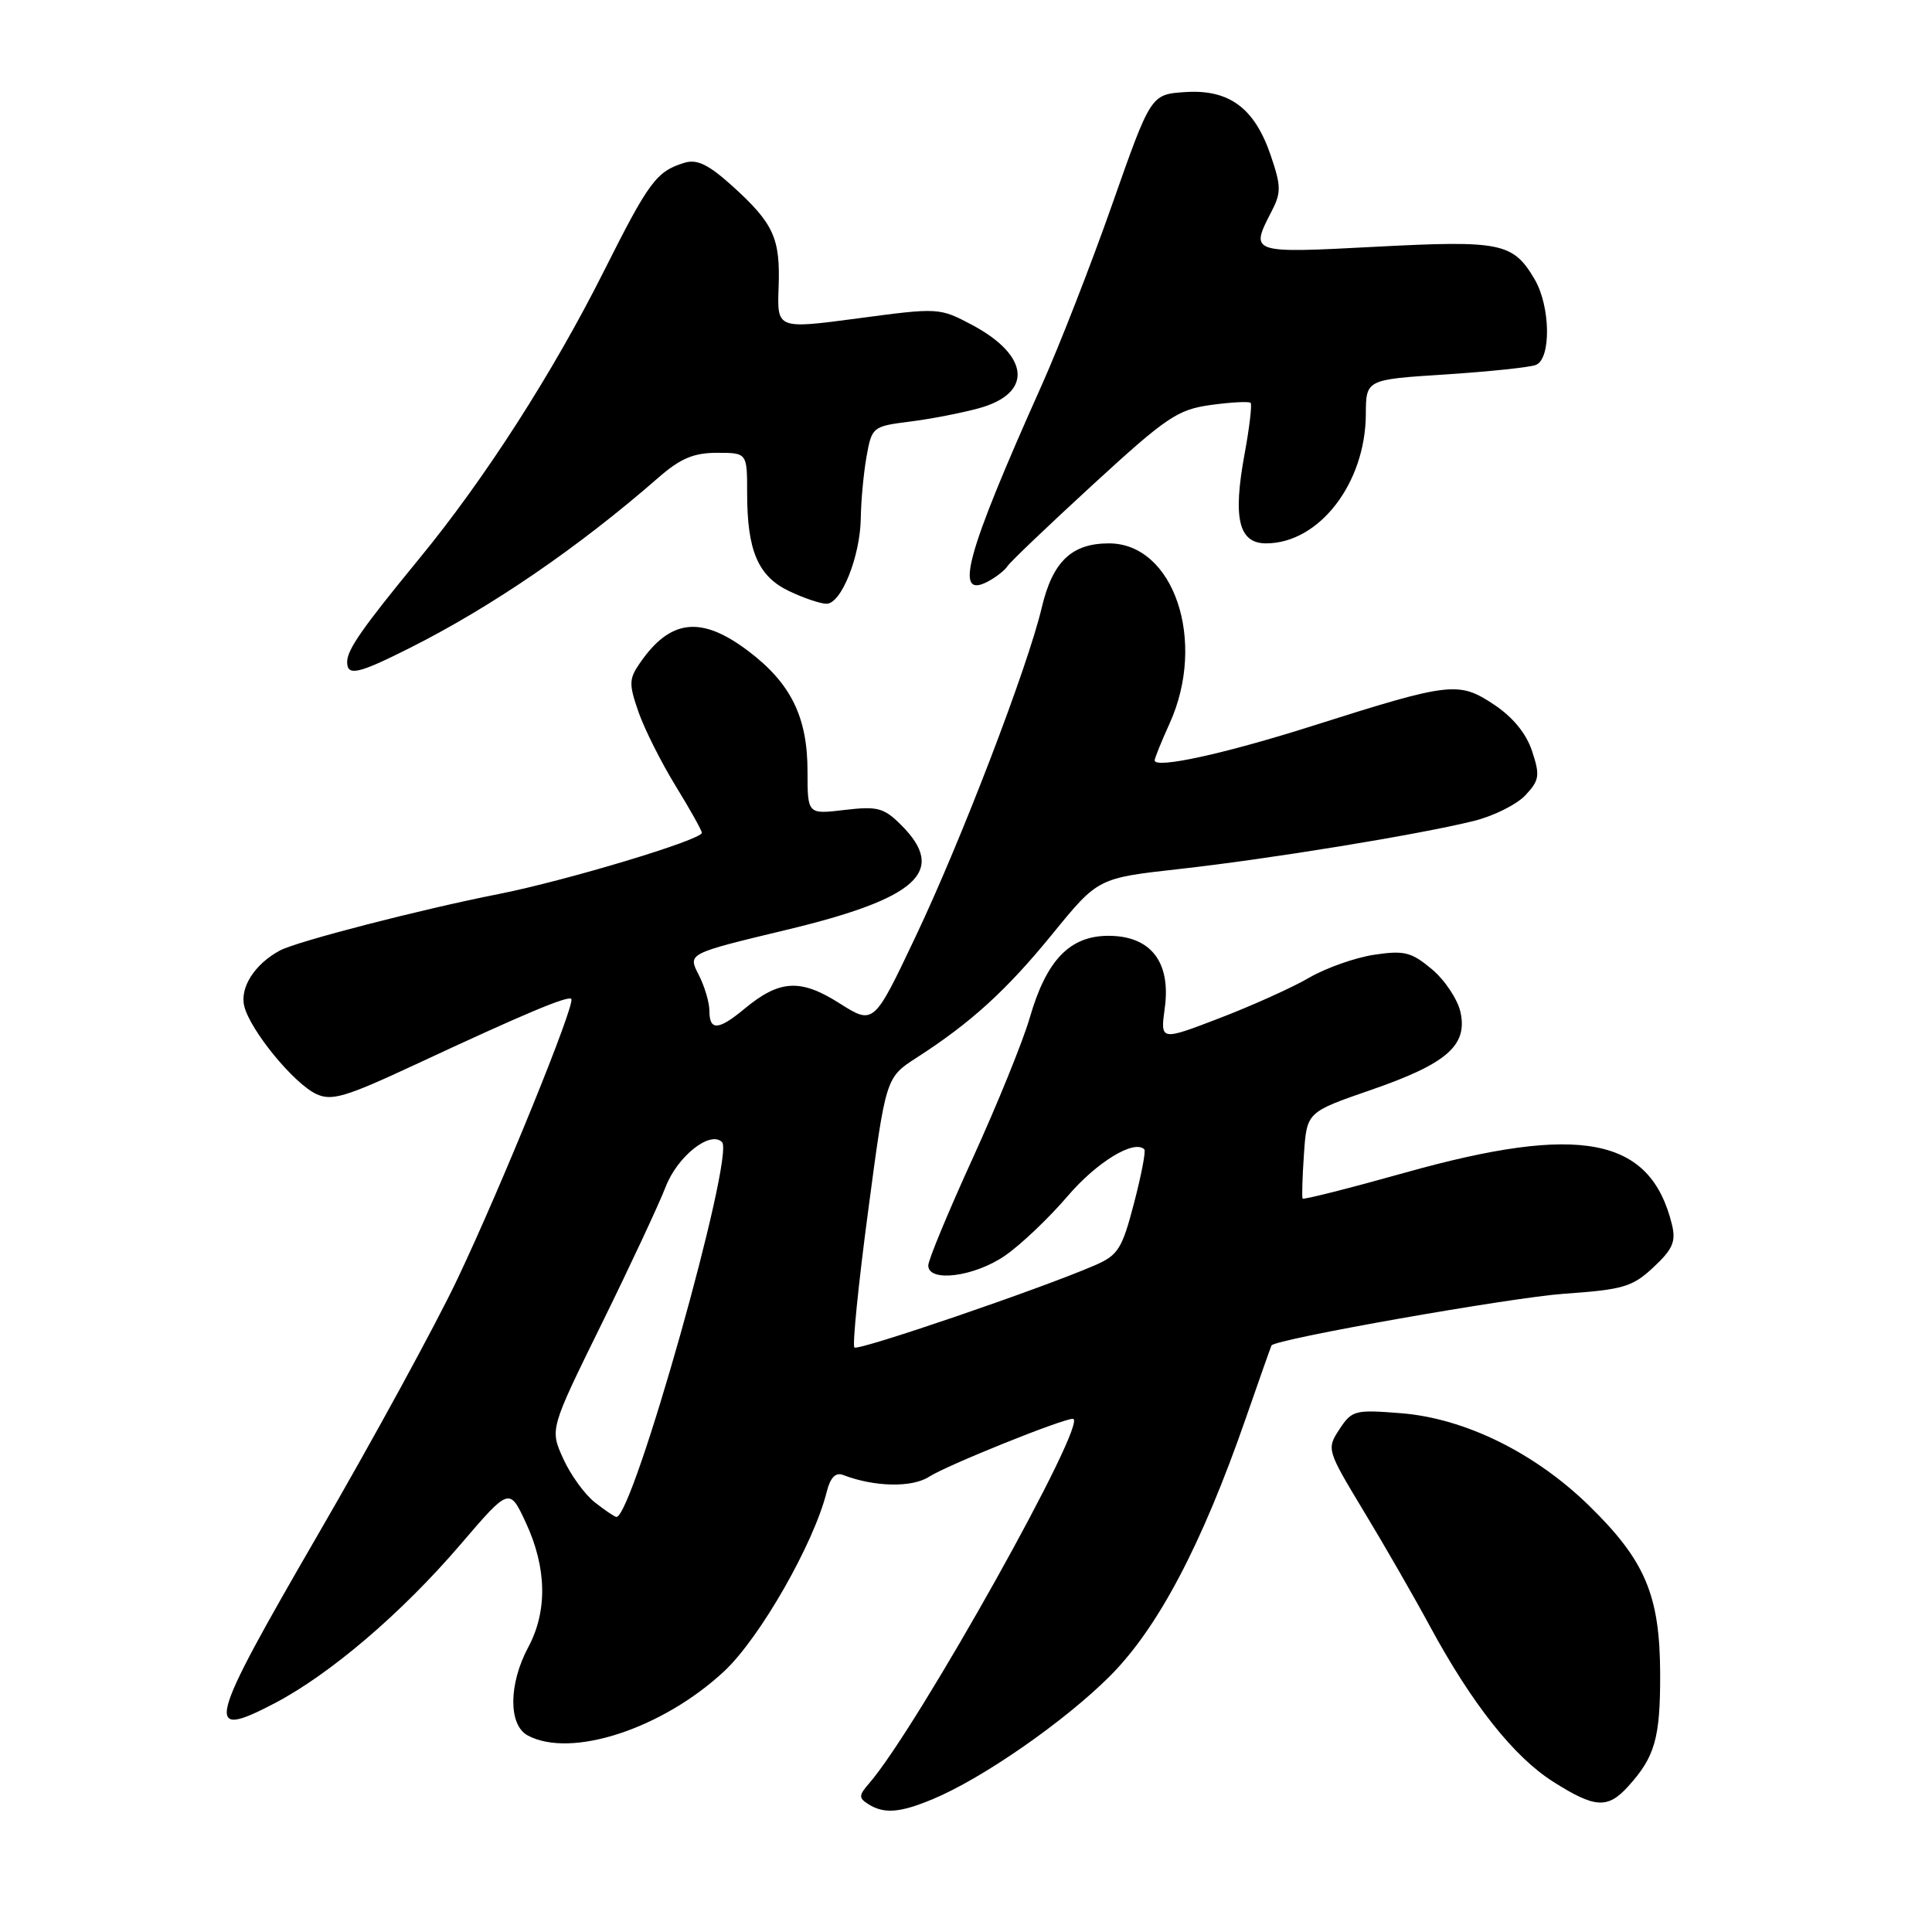 <?xml version="1.0" encoding="UTF-8" standalone="no"?>
<!DOCTYPE svg PUBLIC "-//W3C//DTD SVG 1.1//EN" "http://www.w3.org/Graphics/SVG/1.1/DTD/svg11.dtd" >
<svg xmlns="http://www.w3.org/2000/svg" xmlns:xlink="http://www.w3.org/1999/xlink" version="1.1" viewBox="0 0 256 256">
 <g >
 <path fill="currentColor"
d=" M 123.63 238.38 C 130.21 235.64 141.07 228.09 147.06 222.10 C 153.43 215.73 159.24 204.71 165.05 188.00 C 166.86 182.78 168.41 178.40 168.48 178.28 C 168.97 177.44 200.18 171.93 207.24 171.43 C 215.09 170.88 216.30 170.53 219.10 167.91 C 221.66 165.52 222.09 164.50 221.54 162.25 C 218.69 150.66 209.43 148.86 186.15 155.39 C 178.81 157.45 172.71 158.99 172.60 158.82 C 172.49 158.64 172.57 155.99 172.78 152.93 C 173.16 147.36 173.16 147.36 181.64 144.43 C 191.71 140.95 194.49 138.53 193.52 134.11 C 193.15 132.43 191.46 129.88 189.75 128.44 C 187.02 126.15 186.08 125.91 182.08 126.51 C 179.58 126.89 175.72 128.25 173.51 129.53 C 171.31 130.82 165.95 133.24 161.62 134.90 C 153.74 137.93 153.74 137.93 154.34 133.56 C 155.17 127.46 152.47 124.00 146.88 124.00 C 141.75 124.00 138.66 127.21 136.45 134.85 C 135.55 137.96 132.15 146.32 128.91 153.43 C 125.66 160.55 123.00 166.96 123.00 167.68 C 123.00 169.97 129.13 169.18 133.18 166.37 C 135.27 164.93 139.00 161.38 141.47 158.49 C 145.32 153.98 150.29 150.95 151.63 152.30 C 151.85 152.51 151.23 155.73 150.26 159.44 C 148.67 165.52 148.16 166.33 145.00 167.69 C 137.70 170.84 113.70 179.03 113.21 178.55 C 112.93 178.26 113.75 170.10 115.04 160.41 C 117.38 142.78 117.38 142.78 121.44 140.16 C 128.65 135.52 133.38 131.22 139.49 123.71 C 145.49 116.35 145.49 116.35 156.25 115.15 C 168.14 113.83 187.88 110.61 195.25 108.79 C 197.87 108.15 200.95 106.61 202.11 105.39 C 203.98 103.39 204.08 102.77 203.01 99.53 C 202.23 97.17 200.45 95.01 197.93 93.34 C 193.28 90.26 192.17 90.39 174.08 96.13 C 162.29 99.88 153.00 101.91 153.00 100.75 C 153.00 100.46 153.89 98.26 154.98 95.86 C 159.92 84.97 155.55 72.00 146.94 72.00 C 142.00 72.00 139.48 74.41 138.04 80.50 C 136.17 88.42 127.35 111.42 121.30 124.15 C 115.77 135.81 115.77 135.81 111.22 132.93 C 106.07 129.66 103.29 129.82 98.67 133.65 C 95.20 136.54 94.00 136.61 94.00 133.95 C 94.00 132.82 93.35 130.65 92.56 129.12 C 91.13 126.35 91.13 126.35 104.21 123.21 C 121.60 119.04 125.54 115.45 119.42 109.33 C 117.12 107.03 116.28 106.81 111.92 107.32 C 107.00 107.91 107.00 107.91 107.00 102.20 C 107.00 95.01 104.80 90.54 99.17 86.28 C 92.92 81.55 88.82 82.00 84.79 87.86 C 83.33 89.96 83.32 90.65 84.61 94.36 C 85.41 96.64 87.62 101.04 89.53 104.15 C 91.44 107.26 93.00 110.05 93.00 110.35 C 93.00 111.28 75.01 116.70 66.00 118.48 C 55.75 120.50 39.35 124.74 37.10 125.94 C 33.75 127.74 31.75 130.86 32.37 133.34 C 33.18 136.55 38.90 143.53 41.88 144.95 C 43.93 145.92 45.73 145.39 54.88 141.13 C 69.37 134.37 75.24 131.90 75.70 132.36 C 76.30 132.96 66.45 157.19 60.60 169.50 C 57.73 175.55 49.41 190.80 42.11 203.38 C 27.43 228.71 26.93 230.64 36.41 225.68 C 43.76 221.83 53.26 213.71 61.00 204.67 C 67.50 197.08 67.50 197.08 69.69 201.79 C 72.45 207.74 72.56 213.48 70.00 218.26 C 67.38 223.14 67.35 228.58 69.93 229.96 C 75.68 233.04 87.81 229.06 95.99 221.42 C 100.71 216.99 107.84 204.53 109.54 197.69 C 110.02 195.78 110.71 195.06 111.71 195.44 C 115.86 197.04 120.86 197.14 123.12 195.67 C 125.44 194.17 140.74 188.00 142.16 188.00 C 144.45 188.00 121.55 228.96 115.16 236.31 C 113.78 237.89 113.77 238.24 115.04 239.05 C 117.14 240.38 119.24 240.22 123.63 238.38 Z  M 215.70 236.75 C 219.29 232.81 220.00 230.33 219.98 221.82 C 219.95 211.38 218.01 206.79 210.56 199.51 C 203.37 192.49 194.11 187.94 185.66 187.26 C 179.53 186.77 179.13 186.87 177.48 189.39 C 175.77 192.01 175.80 192.11 180.72 200.27 C 183.46 204.79 187.40 211.65 189.48 215.50 C 195.05 225.79 200.59 232.78 205.79 236.08 C 211.32 239.59 213.01 239.70 215.70 236.75 Z  M 54.28 85.87 C 65.18 80.39 76.69 72.50 87.25 63.28 C 90.15 60.75 91.92 60.00 95.00 60.00 C 99.00 60.00 99.00 60.00 99.00 65.35 C 99.00 72.99 100.45 76.37 104.57 78.33 C 106.50 79.25 108.72 80.00 109.52 80.00 C 111.48 80.00 113.99 73.71 114.06 68.63 C 114.09 66.36 114.43 62.70 114.82 60.50 C 115.52 56.58 115.63 56.49 120.52 55.87 C 123.26 55.53 127.39 54.73 129.69 54.10 C 136.90 52.13 136.48 47.13 128.78 43.04 C 124.50 40.77 124.34 40.76 113.71 42.18 C 102.96 43.61 102.96 43.61 103.17 38.06 C 103.41 31.54 102.52 29.61 97.00 24.61 C 93.86 21.79 92.36 21.06 90.69 21.57 C 86.98 22.71 86.00 24.02 80.01 35.95 C 73.23 49.45 64.24 63.45 55.57 74.00 C 47.98 83.25 46.00 86.08 46.00 87.72 C 46.00 89.63 47.44 89.31 54.28 85.87 Z  M 133.48 75.04 C 133.80 74.51 138.91 69.64 144.82 64.21 C 154.58 55.25 156.03 54.27 160.45 53.66 C 163.13 53.29 165.50 53.17 165.71 53.38 C 165.92 53.59 165.56 56.67 164.90 60.23 C 163.34 68.72 164.14 72.00 167.77 72.00 C 174.79 71.99 180.93 64.04 180.98 54.90 C 181.00 50.29 181.00 50.29 191.50 49.62 C 197.28 49.24 202.68 48.68 203.50 48.36 C 205.56 47.57 205.46 40.58 203.33 36.98 C 200.48 32.15 198.87 31.83 182.22 32.70 C 165.63 33.57 165.62 33.57 168.47 28.05 C 169.78 25.53 169.77 24.68 168.38 20.60 C 166.24 14.31 162.88 11.82 157.06 12.20 C 152.50 12.50 152.50 12.50 147.40 27.00 C 144.60 34.98 140.39 45.77 138.05 51.00 C 127.97 73.52 126.34 79.49 130.93 77.04 C 132.01 76.46 133.15 75.56 133.48 75.04 Z  M 78.82 199.07 C 77.47 198.01 75.58 195.40 74.62 193.26 C 72.86 189.37 72.86 189.37 79.71 175.44 C 83.48 167.77 87.30 159.60 88.20 157.27 C 89.75 153.23 94.10 149.77 95.67 151.33 C 97.40 153.06 83.90 201.00 81.68 201.00 C 81.45 201.00 80.17 200.13 78.82 199.07 Z "/>
</g>
</svg>